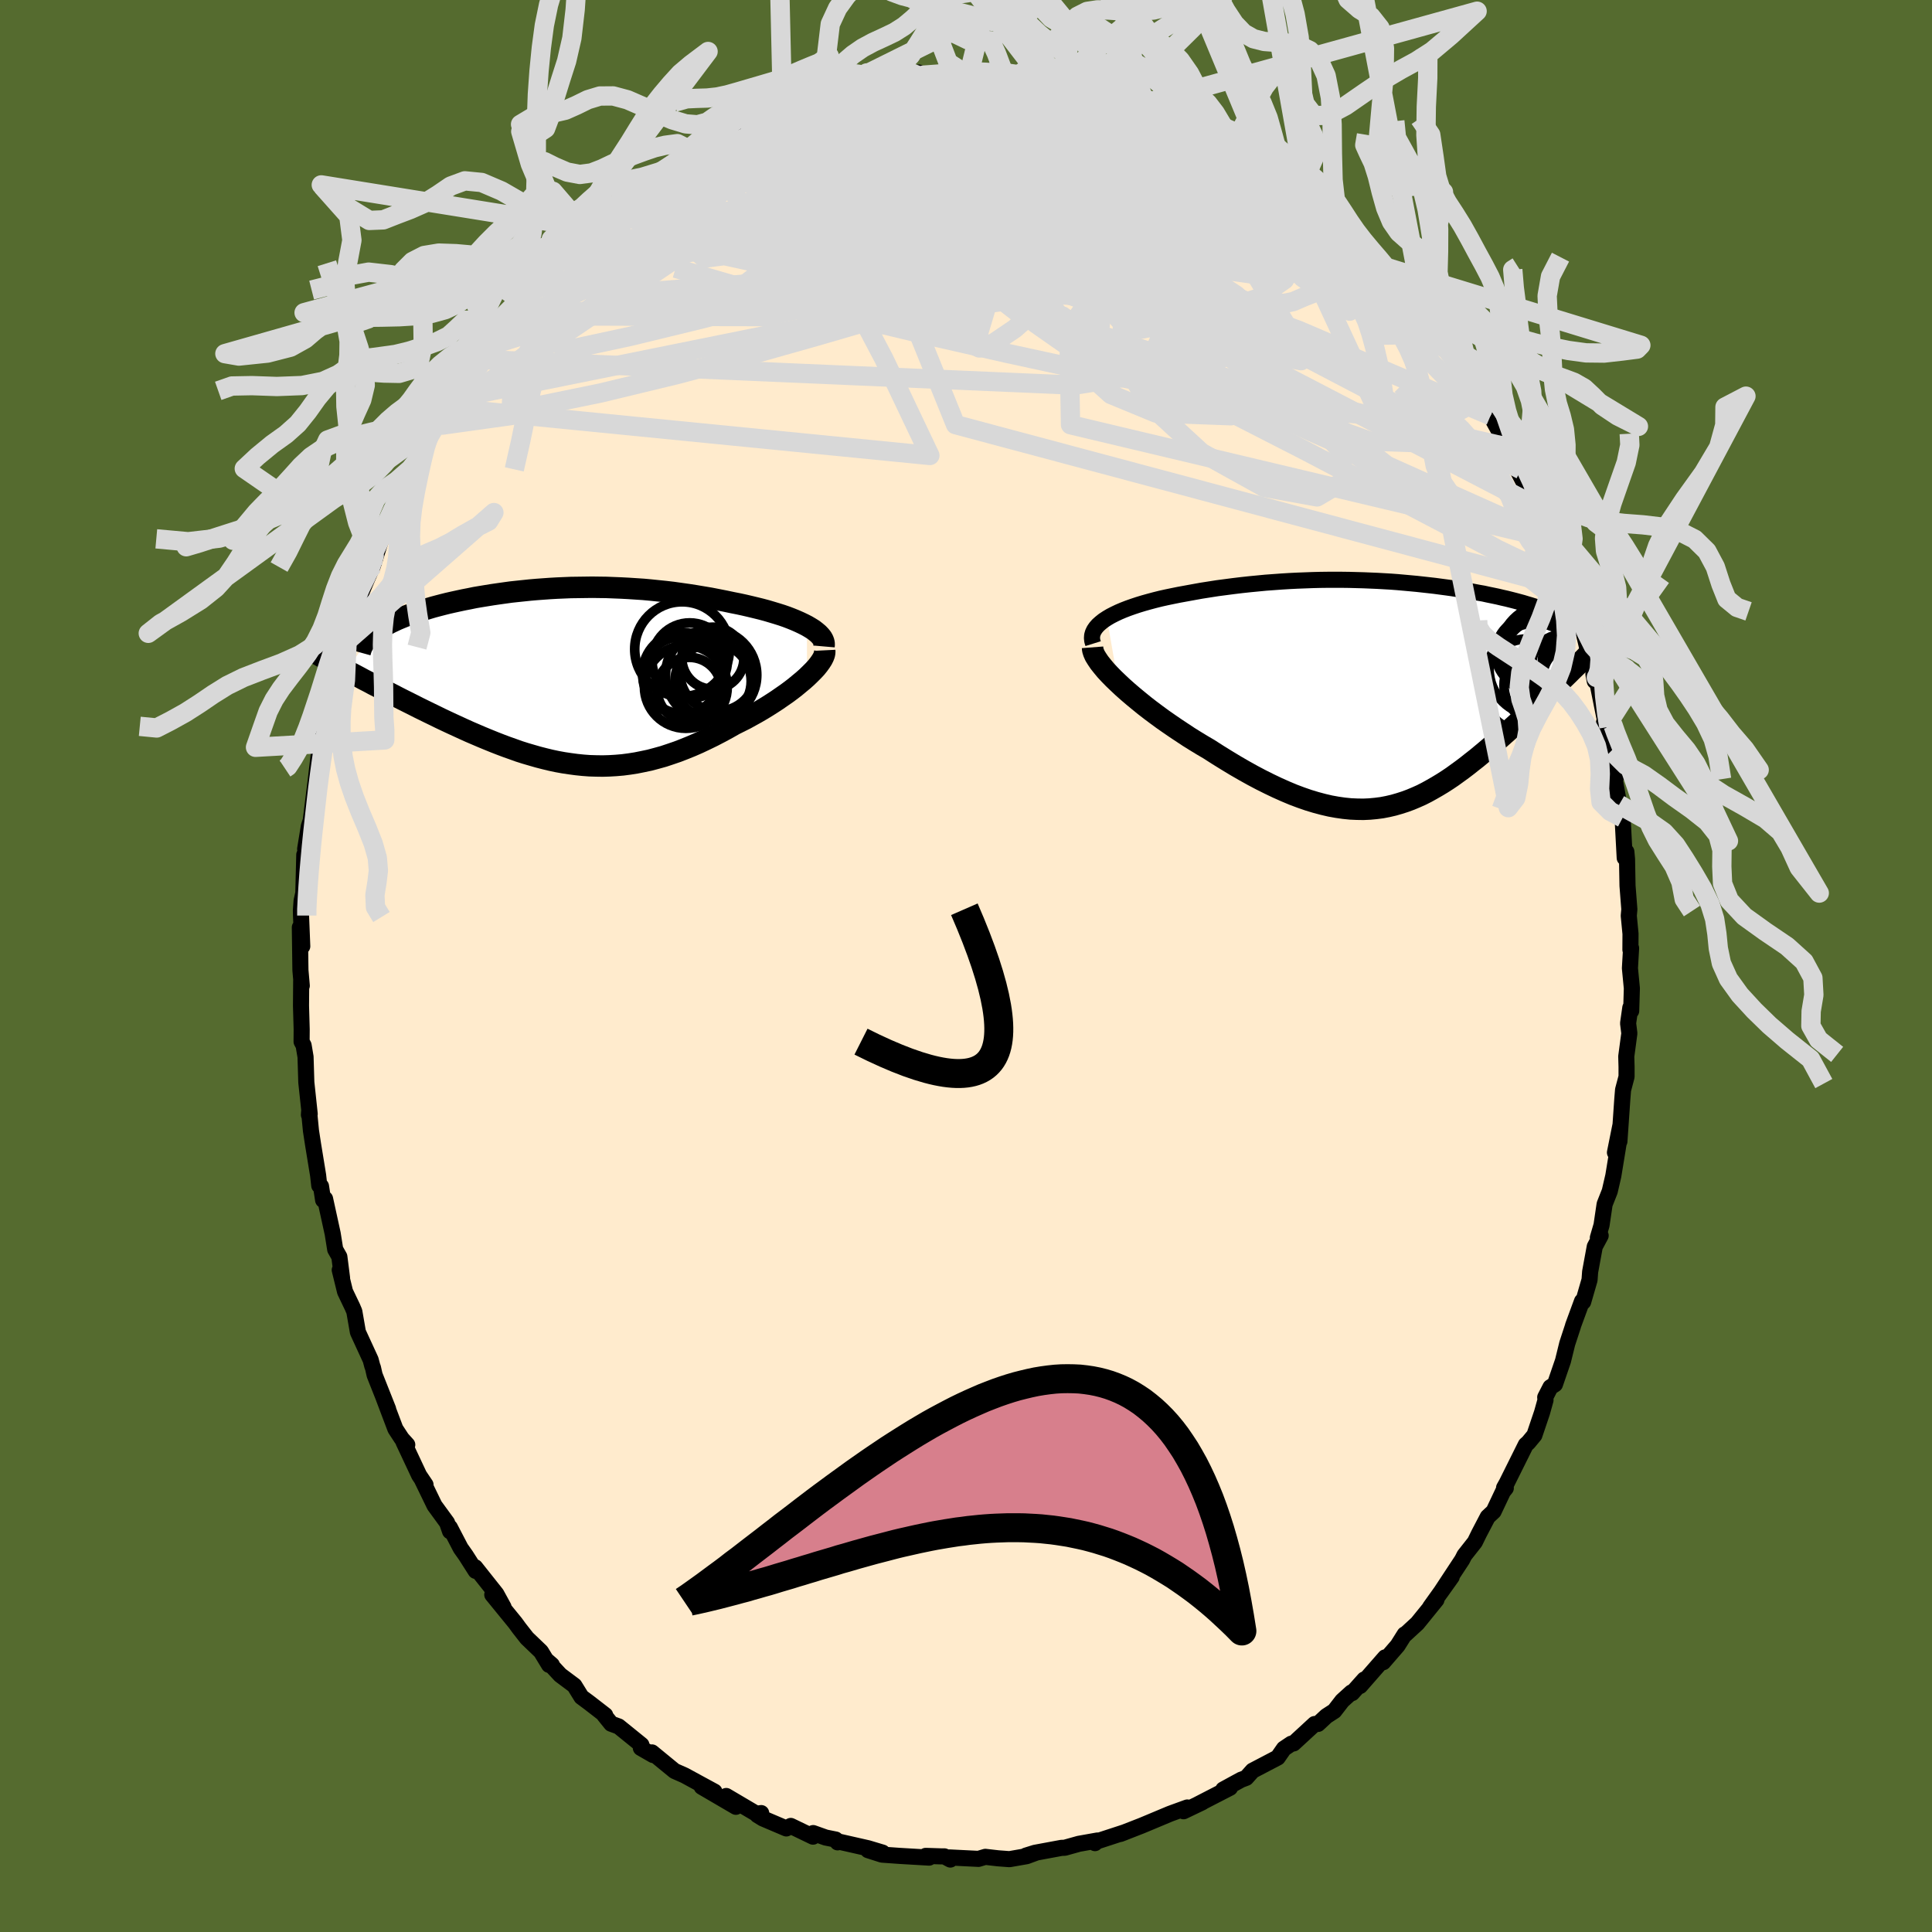 <svg xmlns="http://www.w3.org/2000/svg" width="500" height="500" viewBox="-100 -100 200 200"><defs><clipPath id="c"><path d="m25.89-5.15-.37-.19-.4-.19-.43-.19-.44-.18-.47-.18-.49-.17-.51-.16-.53-.16-.54-.16-.56-.15-.57-.14-.58-.14-.6-.14-.6-.13-.61-.12-.76-.16-.76-.15-.77-.15-.77-.13-.78-.13-.77-.12-.78-.11-.78-.11-.77-.09-.78-.08-.77-.08-.77-.07-.77-.05-.76-.05-.76-.04-.76-.03-.75-.03-.75-.01-.74-.01-.74.01-.73.01-.73.01-.72.03-.71.03-.7.04-.7.05-.69.05-.69.06-.67.07-.67.07-.65.07-.65.09-.64.09-.62.09-.62.1-.61.1-.59.1-.58.12-.57.11-.56.12-.55.12-.53.12-.52.13-.5.13-.49.13-.47.14-.46.14-.45.14-.42.14-.42.14-.39.14-.38.15-.37.15-.36.15-.34.16-.32.15-.31.16-.3.16-.28.16-.26.16-.25.17-.24.17-.21.16-.2.17-2.54 3.65.44.24.44.23.45.24.46.25.47.24.48.26.49.25.49.26.51.26.51.26.52.27.53.27.54.27.54.27.55.28.55.27.57.28.58.28.59.29.59.28.6.28.61.28.61.28.62.28.63.27.63.27.63.26.64.26.64.25.64.24.65.23.64.23.66.21.65.19.66.19.66.17.66.16.66.14.66.12.67.1.67.09.68.07.67.05.68.02.68.01.69-.02.68-.04.7-.06.69-.09.7-.11.7-.14.71-.15.71-.19.72-.2.72-.24.73-.25.72-.28.74-.3.73-.32.74-.35.74-.36.75-.39.74-.4.74-.42.58-.29.58-.29.56-.31.56-.31.55-.32.54-.33.52-.33.52-.34.49-.34.49-.34.46-.34.44-.34.42-.35.4-.33.38-.34"/></clipPath><clipPath id="b"><path d="m-28.84-7.74.37-.22.41-.21.44-.21.47-.2.49-.19.51-.18.54-.18.56-.17.57-.16.6-.16.6-.15.63-.14.63-.13.64-.13.66-.12.82-.15.83-.15.83-.13.83-.13.84-.11.84-.11.83-.1.83-.09.83-.08.83-.08.82-.06.82-.06.81-.05.8-.04.8-.03.79-.03.78-.02.78-.01h1.52l.75.01.74.02.73.02.72.03.71.03.7.04.69.04.68.05.67.06.66.06.65.06.64.07.63.07.62.07.6.08.6.08.58.08.57.09.56.09.55.09.54.1.52.1.52.09.5.11.49.1.48.1.46.11.45.1.44.11.43.11.41.11.41.11.39.12.38.11.38.12.36.12.35.12.34.12.33.12.31.12.31.13.29.13.29.12.27.13.74 5.89-.34.33-.35.34-.35.35-.37.35-.37.35-.37.37-.39.36-.38.37-.4.38-.4.38-.41.38-.41.39-.42.39-.42.39-.43.39-.44.4-.45.4-.45.4-.46.4-.47.41-.47.4-.48.4-.48.4-.5.39-.49.39-.5.38-.51.37-.51.37-.52.35-.53.34-.53.32-.54.31-.54.3-.55.28-.56.25-.57.24-.57.21-.59.19-.59.17-.6.14-.62.12-.62.08-.64.06-.65.03-.66-.01-.67-.03-.69-.07-.7-.1-.72-.13-.73-.17-.75-.2-.76-.23-.78-.27-.8-.3-.81-.34-.83-.37-.84-.4-.86-.43-.87-.46-.88-.49-.9-.52-.91-.55-.92-.57-.92-.59-.7-.41-.69-.42-.69-.43-.68-.45-.68-.45-.67-.46-.66-.46-.64-.47-.63-.47-.62-.48-.59-.48-.57-.47-.55-.47-.53-.47-.49-.46"/></clipPath><filter id="a"><feTurbulence baseFrequency=".05" numOctaves="3" result="noise" type="noise"/><feDisplacementMap in="SourceGraphic" in2="noise" scale="2"/></filter></defs><rect width="100%" height="100%" x="-100" y="-100" fill="#556B2F"/><path fill="#FFEBCD" stroke="#000" stroke-linejoin="round" stroke-width="1.667" d="m68.73.23.2 2.08-.07 2.34-.09-.33-.23 1.61.13 1.04-.32 2.39.03 1.08v1.02l-.36 1.36-.08.98-.3 4.36.1-1.64-.56 2.79.37-.89-.54 3.3-.37 1.6-.53 1.34-.32 2.17-.38 1.3.29-.22-.61 1.14-.48 2.61-.06.83-.66 2.28-.12-.07-.93 2.53v.03l-.6 1.83-.44 1.79-.83 2.42-.47.3-.54 1.05.03.29-.36 1.29-.79 2.34-.64.77-.25.22-1.97 3.96-.28.5.18.03-.29.36-.97 2.05-.61.57-.9 1.72-.43.88L51.6 61l-.24.47-2.22 3.37 1.14-1.6-2.23 3.12.65-.75-1.98 2.44-1.23 1.13-.08.01-.73 1.16-1.49 1.72.2-.5-2.59 2.96.43-.67-1.26 1.41-.07-.07-.95.86-.82 1.06-.82.53-.87.81-.35.01-2.18 2.01-.24.03-.76.51-.64.92-2.6 1.36-.66.74-.53.2-1.85 1.01.7-.18-3.34 1.72.47-.22-1.94.93.39-.39-1.46.53-.35.13-2.46 1.03-.48.2-2.18.85.47-.18-3.15 1.03.05.1.25-.27-1.91.34-1.47.41-.33.01-2.75.51-.93.29 1.1-.32-1.03.38-1.78.31-1.19-.09L2 92.22l-.71.21-3.03-.15.12.22-.62-.33h-.37l-1.56-.05.35.18-3.06-.18-1.82-.13-1.44-.46 1.5.25-1.5-.45-3.22-.73.07.12-.2-.29-1.04-.21-1.29-.46-.02.37-2.3-1.11-.46.26-2.42-1.03-.57-.35.39-.21-.5.07-3.12-1.84 1 1.12-3.54-2.07 1.32.5-1.53-.83-1.56-.85-1.04-.46-2.34-1.92.12.27-1.27-.73.06-.32-2.36-1.91-.77-.28-.71-.88.09-.01-1.64-1.27-.82-.61-.73-1.18L-42 73.4l-1.38-1.49.51.44h-.29l-.84-1.38-1.45-1.39-.8-1.02-.4-.55-2.39-2.93 1.17 1.29-.75-1.37-2.19-2.76.05.38-1.02-1.6-.53-.75-1.12-2.15.02.4-.31-.89-1.3-1.78-1.3-2.68.37.53-.66-.98-1.62-3.45.39.29-.57-.63-.66-1.01-1.21-3.2.46 1.15-1.4-3.53-.17-.75-.07-.18-.17-.64-1.32-2.87-.37-2.13-.19-.45-.77-1.61-.55-2.24.24.83-.28-2.2-.43-.76-.26-1.63-.79-3.61-.2.13-.22-1.43-.18-.07-.12-1.07-.52-3.18-.22-1.43-.19-1.96-.02.32.08-.09-.35-3.28-.08-2.63-.2-1.19-.21-.39.01-1.27-.07-2.44.02-2.61.06.53-.14-1.61-.06-4.43.25 1.96-.13-3.23-.01-.49.07-.98.18-.81.1-3.97.23.57-.14-1.17.38-2.33.2-.63.55-4.43-.1.84.41-3.5-.03 1.54.35-2.69.21-1.4.32-1 .32-1.05.19-.98.27-1.22.63-2.66.69-2.92.07.81.11-.55.73-2.36.45-1.84.64-1.53.62-1.41.64-2.06-.75 1.1.71-.98.92-2.69.55-.78.7-1.6-.5.98 2.18-4.67.48-.65.44-1.04.45-1.04.74-1.19.34-.55-.22.09.9-1.29.46-.88 2.33-3.14.57-.97-.68.84 1.56-2.18.39-.87 1.21-1.61.05.22 1.79-2.48 1.12-1.07.61-.85 2.02-2.37-1.75 1.84 2.89-2.55.84-1.19.24.07 1.22-1.13-.97.7.99-.96 2.47-2.02-.71.24 1.94-1.42.03-.03 1.52-1.3 2.24-1.38-.45.05.63-.16 2.35-1.33.4-.7 1.59-.82-.09.22 2.57-1.61-1.35.55 2.55-.84.34-.55 1.48-.32 1.01-.48 2.08-.95h.56l1.08-.62 1.25-.5.43.11 1.65-.57-.29-.05 1.86-.47.47-.2 1.15-.16 1 .11 2.5-.51.63-.27.96.13.18-.26.49.27 2.78-.24-1.3.17 2.62-.23 2.4-.07 1.38-.02-1.16-.08 1.6.24 1.68.13 1.82.42.29-.17 1.89.44.48.16 1.51.13-.93-.32 1.78.71 2.36.51.02.05 1.97.4-.1.38 2.14.4-.58.11 2.11.65 1.48.66 1.48.81.78.06 1.2.79-.4-.25 2.77 1.78.11-.41.57.45.88.76 1.74 1.25.39.2 1.13.9.94.84 1.91 1.13-.81-.74 2.9 2.57-.12-.21 1.03 1.09.42.42.45.47 1.01.76 1.55 1.24.49 1.17.92.93 1.07.53.09.67.94.64.71.69 1.61 2.34 1.1 1.38.32.62 1.18 1.29-1.36-1.52 2.6 3.81.13-.13.82 1.29.12.64 1.32 2.29.48.27 1.66 2.99.11.27.16-.14 1.23 2.48-.79-.76 1.59 3.07.93 1.56.12.2 1.22 3.08-1.05-2.2 1.82 4.54.34.25-.08.17.71 2.36.34-.01-.13.18 1.09 2.89.39 1.63.52 2.2.49 1.37-.02.63.14.72.16-.38 1.02 5.06.28.06-.5-.49.75 2.97.6 2.53-.3.15.52 2.87.16.33.19 1.06.22 4.14.17-.64.07.77.05 2.75.19 2.44-.06.67.18 1.87-.01 1.65.07-.17-.12 2.08.2 2.08" filter="url(#a)"/><path fill="#fff" d="m-28.84-7.74.37-.22.41-.21.44-.21.47-.2.49-.19.51-.18.54-.18.56-.17.57-.16.6-.16.6-.15.63-.14.63-.13.64-.13.66-.12.82-.15.83-.15.83-.13.83-.13.84-.11.84-.11.83-.1.83-.09.83-.08.83-.08.82-.06.82-.06.81-.05.8-.04.8-.03.79-.03.78-.02.78-.01h1.52l.75.01.74.02.73.02.72.03.71.03.7.04.69.04.68.05.67.06.66.06.65.06.64.07.63.07.62.07.6.08.6.08.58.08.57.09.56.09.55.09.54.1.52.1.52.09.5.11.49.1.48.1.46.11.45.1.44.11.43.11.41.11.41.11.39.12.38.11.38.12.36.12.35.12.34.12.33.12.31.12.31.13.29.13.29.12.27.13.74 5.89-.34.33-.35.34-.35.35-.37.35-.37.35-.37.37-.39.36-.38.37-.4.38-.4.38-.41.38-.41.39-.42.39-.42.39-.43.39-.44.4-.45.4-.45.4-.46.4-.47.41-.47.4-.48.4-.48.4-.5.39-.49.39-.5.38-.51.37-.51.37-.52.35-.53.34-.53.32-.54.31-.54.3-.55.28-.56.25-.57.24-.57.21-.59.19-.59.17-.6.14-.62.12-.62.08-.64.06-.65.03-.66-.01-.67-.03-.69-.07-.7-.1-.72-.13-.73-.17-.75-.2-.76-.23-.78-.27-.8-.3-.81-.34-.83-.37-.84-.4-.86-.43-.87-.46-.88-.49-.9-.52-.91-.55-.92-.57-.92-.59-.7-.41-.69-.42-.69-.43-.68-.45-.68-.45-.67-.46-.66-.46-.64-.47-.63-.47-.62-.48-.59-.48-.57-.47-.55-.47-.53-.47-.49-.46" filter="url(#a)" transform="translate(43.43 -28.26)"/><path fill="#fff" d="m25.89-5.15-.37-.19-.4-.19-.43-.19-.44-.18-.47-.18-.49-.17-.51-.16-.53-.16-.54-.16-.56-.15-.57-.14-.58-.14-.6-.14-.6-.13-.61-.12-.76-.16-.76-.15-.77-.15-.77-.13-.78-.13-.77-.12-.78-.11-.78-.11-.77-.09-.78-.08-.77-.08-.77-.07-.77-.05-.76-.05-.76-.04-.76-.03-.75-.03-.75-.01-.74-.01-.74.01-.73.01-.73.01-.72.03-.71.03-.7.04-.7.05-.69.05-.69.06-.67.07-.67.07-.65.07-.65.09-.64.09-.62.09-.62.1-.61.1-.59.1-.58.12-.57.11-.56.12-.55.12-.53.12-.52.13-.5.13-.49.13-.47.14-.46.14-.45.14-.42.14-.42.14-.39.14-.38.15-.37.15-.36.15-.34.16-.32.15-.31.16-.3.16-.28.16-.26.16-.25.17-.24.17-.21.16-.2.17-2.54 3.65.44.24.44.23.45.24.46.25.47.24.48.26.49.25.49.26.51.26.51.26.52.27.53.27.54.27.54.27.55.28.55.27.57.28.58.28.59.29.59.28.6.28.61.28.61.28.62.28.63.27.63.27.63.26.64.26.64.25.64.24.65.23.64.23.66.21.65.19.66.19.66.17.66.16.66.14.66.12.67.1.67.09.68.07.67.05.68.02.68.01.69-.02.68-.04.7-.06.69-.09.7-.11.7-.14.71-.15.71-.19.72-.2.72-.24.73-.25.72-.28.74-.3.73-.32.74-.35.74-.36.75-.39.74-.4.74-.42.58-.29.58-.29.56-.31.56-.31.55-.32.54-.33.52-.33.52-.34.49-.34.49-.34.46-.34.44-.34.42-.35.4-.33.38-.34" filter="url(#a)" transform="translate(-42.35 -30.06)"/><g fill="none" stroke="#000" transform="translate(43.43 -28.26)"><path stroke-linejoin="round" stroke-width="1.667" d="m-30.27-5.11-.09-.29-.03-.29.02-.28.08-.28.13-.27.18-.26.22-.25.27-.24.3-.24.35-.23.37-.22.41-.21.44-.21.47-.2.49-.19.51-.18.54-.18.56-.17.57-.16.6-.16.6-.15.63-.14.63-.13.64-.13.66-.12.82-.15.83-.15.83-.13.83-.13.84-.11.84-.11.83-.1.83-.09.83-.08.83-.08.82-.06.82-.06.81-.05.8-.04.8-.03.79-.03.78-.02.78-.01h1.52l.75.01.74.02.73.02.72.03.71.03.7.04.69.04.68.05.67.06.66.06.65.06.64.07.63.07.62.07.6.08.6.08.58.08.57.09.56.09.55.09.54.1.52.1.52.09.5.11.49.1.48.1.46.11.45.1.44.11.43.11.41.11.41.11.39.12.38.11.38.12.36.12.35.12.34.12.33.12.31.12.31.13.29.13.29.12.27.13.26.13.25.13.24.14.22.13.22.13.2.14.2.14.18.13.17.14.17.14" filter="url(#a)"/><path stroke-linejoin="round" stroke-width="2.222" d="m-30.33-4.73.02.26.09.29.14.32.21.34.25.37.31.39.34.41.39.42.43.44.47.45.49.46.53.47.55.47.57.47.59.48.62.48.63.47.64.47.66.46.67.46.68.45.68.45.69.43.69.42.7.41.92.59.92.57.91.55.9.52.88.49.87.46.86.43.84.4.83.37.81.34.8.3.78.27.76.23.75.2.73.17.72.13.7.1.69.07.67.03.66.01.65-.03.64-.06.62-.08.62-.12.6-.14.59-.17.59-.19.57-.21.57-.24.56-.25.55-.28.54-.3.54-.31.53-.32.53-.34.52-.35.51-.37.51-.37.5-.38.49-.39.5-.39.48-.4.48-.4.47-.4.47-.41.46-.4.45-.4.45-.4.44-.4.43-.39.42-.39.42-.39.41-.39.41-.38.4-.38.4-.38.38-.37.39-.36.37-.37.37-.35.37-.35.35-.35.35-.34.34-.33.33-.33.33-.32.32-.31.3-.31.31-.3.29-.3.28-.28.28-.28.27-.28.26-.26" filter="url(#a)"/><circle cx="16.249" cy="-.805" r="3.986" clip-path="url(#b)" filter="url(#a)"/><circle cx="18.304" cy="-2.865" r="3.188" clip-path="url(#b)" filter="url(#a)"/><circle cx="15.079" cy="-4.16" r="3.686" clip-path="url(#b)" filter="url(#a)"/><circle cx="14.734" cy="-.755" r="4.844" clip-path="url(#b)" filter="url(#a)"/><circle cx="15.474" cy="-2.48" r="4.752" clip-path="url(#b)" filter="url(#a)"/><circle cx="19.319" cy="-1.77" r="3.02" clip-path="url(#b)" filter="url(#a)"/><circle cx="15.829" cy="-4.08" r="3.46" clip-path="url(#b)" filter="url(#a)"/><circle cx="16.594" cy="-4.815" r="4.334" clip-path="url(#b)" filter="url(#a)"/><circle cx="19.274" cy="-3.24" r="3.042" clip-path="url(#b)" filter="url(#a)"/><circle cx="16.699" cy="-4.21" r="4.888" clip-path="url(#b)" filter="url(#a)"/></g><g fill="none" stroke="#000" transform="translate(-42.35 -30.06)"><path stroke-linejoin="round" stroke-width="2.222" d="m27.65-3.02.02-.23-.03-.22-.08-.22-.12-.22-.17-.21-.2-.21-.25-.21-.27-.21-.32-.2-.34-.2-.37-.19-.4-.19-.43-.19-.44-.18-.47-.18-.49-.17-.51-.16-.53-.16-.54-.16-.56-.15-.57-.14-.58-.14-.6-.14-.6-.13-.61-.12-.76-.16-.76-.15-.77-.15-.77-.13-.78-.13-.77-.12-.78-.11-.78-.11-.77-.09-.78-.08-.77-.08-.77-.07-.77-.05-.76-.05-.76-.04-.76-.03-.75-.03-.75-.01-.74-.01-.74.01-.73.01-.73.01-.72.03-.71.03-.7.04-.7.05-.69.05-.69.06-.67.07-.67.07-.65.07-.65.09-.64.09-.62.09-.62.1-.61.1-.59.1-.58.12-.57.11-.56.12-.55.12-.53.12-.52.13-.5.13-.49.13-.47.14-.46.14-.45.14-.42.14-.42.14-.39.14-.38.15-.37.15-.36.15-.34.16-.32.15-.31.16-.3.16-.28.16-.26.16-.25.17-.24.17-.21.16-.2.17-.19.18-.17.17-.15.18-.14.17-.12.18-.11.18-.09.18-.07.18-.06.19-.05.18" filter="url(#a)"/><path stroke-linejoin="round" stroke-width="2.222" d="m27.72-2.62.01.2-.04.23-.09.24-.13.26-.18.28-.21.29-.25.31-.29.31-.32.32-.34.33-.38.34-.4.33-.42.35-.44.34-.46.34-.49.34-.49.34-.52.34-.52.33-.54.33-.55.32-.56.31-.56.31-.58.29-.58.29-.74.42-.74.4-.75.39-.74.36-.74.35-.73.32-.74.3-.72.28-.73.25-.72.24-.72.2-.71.19-.71.15-.7.14-.7.11-.69.09-.7.06-.68.04-.69.02-.68-.01-.68-.02-.67-.05-.68-.07-.67-.09-.67-.1-.66-.12-.66-.14-.66-.16-.66-.17-.66-.19-.65-.19-.66-.21-.64-.23-.65-.23-.64-.24-.64-.25-.64-.26-.63-.26-.63-.27-.63-.27-.62-.28-.61-.28-.61-.28-.6-.28-.59-.28-.59-.29-.58-.28-.57-.28-.55-.27-.55-.28-.54-.27-.54-.27-.53-.27-.52-.27-.51-.26-.51-.26-.49-.26-.49-.25-.48-.26-.47-.24-.46-.25-.45-.24-.44-.23-.44-.24-.42-.22-.41-.23-.4-.21-.39-.22-.38-.21-.37-.2-.36-.2-.34-.2-.34-.19-.33-.18" filter="url(#a)"/><circle cx="16.149" cy="-1.804" r="3.212" clip-path="url(#c)" filter="url(#a)"/><circle cx="15.969" cy="-.064" r="4.722" clip-path="url(#c)" filter="url(#a)"/><circle cx="13.084" cy="-.239" r="4.206" clip-path="url(#c)" filter="url(#a)"/><circle cx="13.349" cy="1.166" r="4.288" clip-path="url(#c)" filter="url(#a)"/><circle cx="16.664" cy="-.244" r="3.916" clip-path="url(#c)" filter="url(#a)"/><circle cx="13.749" cy="-1.554" r="3.904" clip-path="url(#c)" filter="url(#a)"/><circle cx="13.704" cy="1.431" r="3.324" clip-path="url(#c)" filter="url(#a)"/><circle cx="16.169" cy=".576" r="3.944" clip-path="url(#c)" filter="url(#a)"/><circle cx="12.959" cy="-2.739" r="4.904" clip-path="url(#c)" filter="url(#a)"/><circle cx="12.919" cy="-.009" r="4.022" clip-path="url(#c)" filter="url(#a)"/></g><g fill="none" stroke="#D8D8D8" stroke-linejoin="round" stroke-width="2"><path d="m-10.17-91.69 1.45.03 1.81.09 1.85.3 1.93.52 2.11.71 2.35.86 2.64.96 2.88 1.06 3.09 1.14 3.21 1.22 3.27 1.31 3.28 1.39 3.3 1.45 3.3 1.49 3.26 1.44 3.13 1.34 2.96 1.24 2.81 1.21 2.8 1.3M28.34-84.56l1.08.88 1.23.98 1.25 1.03 1.3 1.09 1.33 1.14 1.35 1.17 1.32 1.17 1.27 1.15 1.19 1.1 1.1 1.04 1.01.97.93.9.85.8.72.68.55.48.3.22.04-.06-.2-.29-.37-.45-.53-.54" filter="url(#a)"/><path d="m-2.93-92.29 2.42-.08 2.03.14 1.7.33 1.66.51 1.83.66 2.03.78 2.19.88 2.25.95 2.28 1 2.26 1.04 2.24 1.06 2.23 1.06 2.21 1.05 2.18 1.03 2.14 1.03 2.05 1.01 1.94.98 1.78.91 1.6.77 1.35.59 1.06.4m13.06 14.73.47 1.06.13 1-.17.93-.53.78-1 .54-1.52.29-2.04.07-2.56-.08-3.05-.2-3.56-.33-4.09-.49-4.66-.68-5.25-.89-5.87-1.1-6.49-1.32-7.11-1.54-7.74-1.76-8.35-2-8.9-2.33-9.34-2.72M18.24-89.1l1.87.68 1.68.77 1.54.79 1.45.8 1.39.82 1.37.85 1.34.85 1.29.83 1.2.79 1.1.74.99.68.86.59.68.46.43.26.12.01-.25-.24-.58-.42" filter="url(#a)"/><path d="m-21.42-87.8 1.41-.47 1.87-.32 2.14-.13 2.4.04 2.66.18 2.9.29 3.13.39 3.34.46 3.56.54 3.75.62 3.93.68 4.03.7 4.04.7 3.96.7 3.79.72 3.59.7M-.31-92.52l1.86-.02 1.25.05 1.15.14 1.32.21 1.46.25 1.49.25 1.39.23 1.2.2.97.15.69.11.4.05h.09l-.22-.07-.51-.15-.76-.16" filter="url(#a)"/><path d="m-28.91-83.73.94-.61 1.66-.46 2.18-.37 2.62-.31 3.03-.25 3.43-.23 3.78-.21 4.1-.2 4.33-.19 4.48-.15 4.55-.1 4.53-.05 4.48-.02 4.48.01" filter="url(#a)"/><path d="m21.83-87.79 1.07.59.58.48.21.53-.09.59-.38.67-.72.72-1.07.79-1.43.88-1.82.97-2.23 1.06-2.67 1.13-3.15 1.22-3.65 1.31-4.2 1.41-4.76 1.52-5.35 1.61-5.92 1.7-6.5 1.78-7.02 1.83-7.49 1.82-7.86 1.69m21.2-24.31 1.16-.52 1.11-.47.87-.32.61-.19.35-.04.08.1-.22.27-.52.44-.86.65-1.19.86-1.56 1.1-1.96 1.34-2.41 1.58-2.87 1.78-3.35 1.93-3.87 2.08" filter="url(#a)"/><path d="m33.42-80.61 1.08.68.53.57.27.63-.08.58-.44.49-.8.44-1.11.41-1.45.4-1.8.38-2.21.35-2.66.29-3.14.23-3.63.15-4.12.12-4.62.1-5.16.08-5.71.02-6.32-.09-6.93-.2-7.59-.25-8.36-.13m43.26-15.59 1.47.36.65.28.19.3-.24.32-.68.36-1.14.41-1.65.46-2.23.5-2.9.5-3.64.5-4.43.47-5.23.48-6.04.5-6.94.51" filter="url(#a)"/><path d="m7.7-92.07 1.52.44 1.32.54 1.4.71 1.64.93 1.93 1.16 2.16 1.33 2.31 1.48 2.39 1.58 2.45 1.69 2.5 1.78 2.54 1.84 2.57 1.85 2.54 1.83 2.48 1.78 2.36 1.69 2.23 1.61 2.06 1.51 1.89 1.35 1.77 1.25" filter="url(#a)"/><path d="m2.31-92.69 1.64.27 1.74.37 1.74.47 1.72.54 1.71.61 1.71.66 1.74.71 1.79.76 1.86.82 1.9.85 1.91.88 1.86.87 1.77.83 1.67.79 1.56.74 1.47.7 1.37.65 1.21.56.97.43.63.21.31.03m-69.79.33 1.67-1.1 1.7-.68 1.81-.38 2.11-.26 2.45-.19 2.73-.12 2.97-.02 3.17.09 3.36.2 3.57.28 3.74.35 3.92.37 4.06.39 4.16.41 4.24.46 4.28.53 4.29.6 4.27.64 4.19.63 4.07.54 3.89.47m16.11 14.94.59 1.06.5.98.45.89.31.67.06.34-.23-.06-.57-.45-.9-.83-1.23-1.2-1.58-1.6-1.98-2.07-2.44-2.64-2.95-3.29-3.48-3.96-4.02-4.62" filter="url(#a)"/><path d="m61.64-41.63-.07.48-.35.33-.8-.09-1.28-.4-1.79-.71-2.38-1.14-3.04-1.72-3.76-2.42-4.49-3.16-5.19-3.87-5.87-4.51-6.56-5.15-7.27-5.85-8.1-6.61-9.15-7.28m44.44 14.48 1.26 1.81.77 1.14.4.68.13.42-.05.28-.22.16-.41.04-.67-.14-.94-.36-1.25-.61-1.58-.89-1.94-1.23-2.34-1.6-2.79-1.99-3.27-2.38-3.75-2.75-4.22-3.12-4.6-3.5-4.9-3.89" filter="url(#a)"/><path d="m27.66-84.6.17-.06.24.43.17.68-.03.79-.34.86-.67.89-1.03.94-1.44.98-1.86 1.05-2.33 1.11-2.8 1.18-3.3 1.25-3.77 1.31-4.24 1.4-4.7 1.48-5.18 1.59-5.72 1.7-6.29 1.83-6.91 1.95-7.49 2-7.95 1.92-8.3 1.7" filter="url(#a)"/><path d="m35.33-79.48-.08.16.02.74-.63.73-1.39.66-2.1.62-2.79.64-3.46.67-4.19.7-4.99.7-5.89.69-6.84.65-7.8.62-8.75.63-9.73.71-10.81.85m37.57-22.9-.17.03.92.14 1.27.18 1.26.18 1.12.17.9.14.65.11.39.08.12.05-.12.03-.38.01-.69-.02-1.13-.06-1.7-.11-2.41-.15-2.89-.23m27.05 7.46.29-.08.61.36.77.56.79.6.72.56.59.47.41.38.2.26-.05.14-.32-.01-.62-.16-.94-.34-1.29-.52-1.66-.71-2.03-.9-2.41-1.1-2.76-1.28-3.07-1.5-3.44-1.73" filter="url(#a)"/><path d="m3.47-92.61-.06.12 1.23.41 1.79.61 2 .75 2.09.86 2.14.97 2.17 1.05 2.23 1.13 2.31 1.21 2.41 1.29 2.47 1.34 2.48 1.35 2.41 1.31 2.28 1.23 2.15 1.15 2.03 1.11 1.96 1.1 1.85 1.11 1.63 1.03" filter="url(#a)"/><path d="M30.96-82.55-.83-72.44l6.58 5.1 5.77 1.96 2.23-1.37 1.92-2.52 2.11-1.94.76-1.12-2.24-.96-5.47-1.47-6.77-1.9-4.76-1.39-.87.4.49 2.87-4.85 4.38-14.98 3.18-18.6-.07-10.07 3.16" filter="url(#a)"/><path d="m60.53-44.22-35.8-16.02-5.4.14-2.06-.63-2.24-2.26-2.71-2.6-2.34-1.7-.91-.01.84 1.55 1.93 1.8 1.81.01.34-3.35-2.33-6.47L6.24-81l-7.37-5.04-6.7-1.64-4.98.44-16.1 3.51" filter="url(#a)"/><path d="m-27.01-85.03 10.72 17.97 17.6 1.52 1.9-6.35-5.04-6.19-3.3-3.27 1.35-.16 5.12 2.29 6.63 3.62 5.81 3.63 3.5 2.56 1.01.95-.48-.54-.59-1.4.23-1.13 1.44.63 2.83 3.53 1.98 5.27-12.47 1.97-61.69-2.66" filter="url(#a)"/><path d="m14.81-90.39 11.17 6.46 8.92 7.11 3.24 4.01-2.94.45-7.46-2.08-9.16-3.28-8.4-3.32-6.24-2.63-3.69-1.46L-1-85l.77 1.99 2.19 3.85 2.91 5.12 3 5.31 2.61 4.38 2.12 3.02 2.39 2.16 4.65 1.92 7.79.29 1.68-7.2-35.15-28.2" filter="url(#a)"/><path d="m-21.42-87.8 23.8-.19 3.8 2.05-.25 4.77.77 4.62 1.97 2.66 2.52.67 2.97-.68 3.03-1.44 2.02-1.54-.12-.69-2.75 1.03-5.45 2.61-8.32 2.69-10.7.63-9.6-2.39-4.97-3.28-22.32 6.34" filter="url(#a)"/><path d="m56.23-53.85-14.47-.49-10.11-3.61.7-.24 3.63 1.77 2.8 3.04.37 3.16-2.81 1.66-5.47-.99-6.47-3.59-5.41-4.97-2.85-4.7.04-3.18 1.98-1.43 2.2-.44 1.08-.46-.04-.95-.04-.95.12-.25-2.6.29-10.54-.44-20.39-1.96-21.61-1.8-8.73 1.22" filter="url(#a)"/><path d="M18.24-89.1 5.23-86.61l-11.01 1.3.45.57 6.47 1.79 6.41 2.5 3.2 1.79-.13.41-1.9-.67-1.81-.94-.46-.53 1.12.16 1.98.69 1.66.84.46.79-.55.83-.2 1.12 1.72 1.38 3.75.92 3.66-.71.13-3.01-5.89-4.28-12.86-2.48-21.01 3.55L-49.19-65" filter="url(#a)"/><path d="M2.31-92.69 25.98-80.6l2.61 4.59-5.74 3.93-9.65 1.8-9.45-1.7-5.89-4.24-1.96-4.75-.23-3.52-1.11-1.4-3.15.58-3.73 1.4-.21.39 7.76-1.74 15.72-1.62 21.53 5.43" filter="url(#a)"/><path d="M-11.32-91.53-31.1-78.15l-.67.7 3.06-.61 4.25.41 5.55.74 4.93.38 2.09-.07-.77-.21-1.42.17.46.98 3.32 1.62 5.13 1.2 4.53-.74 1.47-3.2-2.8-3.8-5.91-.88-1.94 2.14 31.65-8.47" filter="url(#a)"/><path d="m-27.01-85.03-7.3 6.14 2.86 1.36 11.63-1.03 13.52-.02 10.15 1.83 5.45 2.64 2.49 2.3 2.2 1.62 3.39 1.18 3.98.76 2.94-.18 1.37-1.51 1.28-2.18 3.44-.95 6.07 1.92 4.34 1.92-13.03-15.78" filter="url(#a)"/><path d="m-26.92-85.25 48.4 18.52 8.7 4.2-.87-.66-2.6-2.56-5.77-4.66-8.85-6.03-9.32-5.52-7.45-3.5-4.95-1.1-2.65.65-.2 1.49 2.13 1.57.89 1.39-10.2 2.79-28.27 12.28" filter="url(#a)"/><path d="M16.68-89.61 3.95-80.99l1 4.58-7.65 1.52-8.49.23-2.57-.4 3.03-.63 4.84-.65 3.47-.59.75-.34-2.43.29-5.78.99-8.23 1.18-7.61.51-2.59-.54 6.78-2.17 33.11-14.33m51.99 55.3L26.04-65.63l-8.11-5.6-11.28 1.01-11.71 1.75-5.18.79 2.1-.48 5.48-1.51 4.84-1.92 2.63-1.6 1.04-.66.42.33-.3.69-1.86.08-3.33-1-2.65-1.05 1.72 1.63 10.58 7.2 24.62 12.59L62.27-39.1" filter="url(#a)"/><path d="m-28.91-83.73.7 9.49 15.72 3.45 7.74 1.13 1.01-1.65-.19-3.1.44-2.93.37-1.83-.3-.62-.91.22-1.43.62-2.47.76-4.21.87-5.81 1.08-5.89 1.25-3.59 1.16.65.56 5.16-.67 7.98-2.27 8.52-3.52 9.01-2.91 14.2 2.25 32.4 16.77" filter="url(#a)"/><path d="m-21.42-87.8 5.52 14.2 20.77 1.64 5.89-2.46-6.48-3.03-10.21-2.43-8.63-1.55-5.21-.74-1.07-.18 3.65.28 8.25.96 11.02 1.82 9.71 2.08 3.79 1.41 1.79 3.14L54.3-56.97" filter="url(#a)"/><path d="M62.27-39.1-1.08-56.04-5.24-66.3l8.99-3.53 8.05.46 6.27 1.76 4.47.83 1.28-1.35-2.83-3.41-6.28-4.39L6.75-80-1-82.9l-6.3-1.57-4.27-.53-2.15.08-.15.46 1.49.92 2.68 1.64 3.49 2.48 3.95 2.91 3.28 2.26-.38.1-7.09-3.43-8.55-6.89 9.92-7.76" filter="url(#a)"/><path d="m-4.9-92.49 25.66 24.6 3.36 5.05 2.15.06.52-1.25-1.79-.92-4.35-.9-5.93-1.83-4.7-2.79-.35-2.71 4.99-1.41 8.15.29 7.28 1.44 2.88 1.82-2.75 1.92-6.55 2.08-5.47 1.11.79-4.24-13.4-22.15" filter="url(#a)"/><path d="m3.91-92.45-24.48 10.82-2.78 4.54 4.28 1.43 5.52 1.25 5.26 2.26 4.22 3.01 2.74 2.8 1.55 1.8 1.16.56 1.52-.54 2.13-1.44 2.5-2.18 2.23-2.75 1.07-2.97-1.16-2.79-4.17-2.28-6.98-1.67-8-1.17-6.17-.83-2.01-.58 1.64-.12.34 1.42-10.62 6.1-28.42 19.27" filter="url(#a)"/><path d="M34.52-80.22-.36-83.17l-4.56 3.79 13 6.27 15.89 5.57 11.04 3.3 4.44.98-.9-.78-4.13-1.77-5.64-2.06-6.33-1.93-6.53-1.83-5.64-2-2.78-2.38 1.55-2.63 5.16-2.39 5.71-1.67 3.14-.93-1.26-1.31-14.1-7.13" filter="url(#a)"/><path d="m2.09-92.59 3.24 7.13-6.2 2.86-1.88.77 2.66 1.01 6.58 2.44 9.07 3.69 9 3.85 5.99 2.74.85.71-4.84-1.52-9.21-3.3L6.48-76.3-2.95-80l-5.74-2.32-1.29-.41 2.39 1.45 4.08 2.87 2.85 3.52-1.16 2.99-7.58 1.4-38.58 3.89" filter="url(#a)"/><path d="m11.58-91.34-3.84 8.73-8.52 3.48 3.21 1.06 5.56.21.75.07-3.33.76-2.82 1.73.54 1.94 2.5.81.37-1.16-4.79-2.54-9.03-2.12-8.39.2-1.51 3.17 8.52 4.97 9.32 3.31-37.29-11.44" filter="url(#a)"/><path d="m-11.32-91.53 23.28 3.98 4.77 2.62-5.81 1.61-8.85.69-6.03.49-1.83.84.62 1.2 1.02.97.67-.03.65-1.46 1-2.62 1.13-2.81.75-1.87.33-.42.03.52.08-.1 14.3-2.52" filter="url(#a)"/><path d="m56.07-53.71-24.91-5.72-28.45-9.74L-9-76.27l2.2-2.66 8.49.49 7.81 1.29 3.61.59-.25-.23-1.79-.39-1.35-.18-.22-.19.95-.55 2.42-.7 4.24-.11 5.2.7 3.05-.05-3.14-3.45-10.24-6.58-14.91-4" filter="url(#a)"/><path d="m7.7-92.07-14.84 9.65 8.46 1.37 9.61.88 5.27 1.64-.87 1.66-5.36 1-6.43.07-4.62-.77-1.45-1.19 1.97-.85 5.16.41 7.73 2.26 9.06 3.96 8.48 4.63 5.74 3.73 1.62 1.46-2.18-1.22-3.9-3.01-3.18-3.06-2.63-1.72-7.54-.79-22.76-1.52-42.97 7.09" filter="url(#a)"/><path d="m-26.92-85.25 16.37 3.52L2.6-74.94l6.05 6.27 3.27 4.35 2.75 2.1 2.62.26 1.93-1.03.81-1.83.02-2.15.05-2.06.72-1.77 1.51-1.4 2.29-.78 2.89.16 2.3.59-1.09-1.02-5.79-4.48-2.51-3.97 22.75 9.92" filter="url(#a)"/><path d="M59.19-47.5 25.01-65.26l-3.42-5.51-5.35-4.53-7.57-2.79-5.3-.65-1.05.82 2.3 1.28 3.63 1.01 3.46.6 2.89.6 2.35.97 1.45 1.24-.25.83-2.33-.28-3.42-1.35-2.07-1.43 1.84-.05 6.5 2.13 8.63 3.63 5.32 2.91-4.11-.54-16.58-5.36-22.87-8.44-.38-11.36" filter="url(#a)"/><path d="m14.81-90.39-21.64 4.87-8.03 10.46 5.75 6.86 8.47.62 4.71-3.07.39-3.27-1.89-1.49-1.75.62.16 2.2 2.52 3.05 3.72 3.04 2.95 2.06.73.29-1.27-1.67-1.36-2.99.98-3.07 4.67-2.05 7.57-.66 7.86.24 5.52.48 2.7.91L39-70.7l-1.68.75-22.51-20.44" filter="url(#a)"/><path d="m-18.33-89.23 41.62 19.4 5.79 3.72-1.12-1.58.59-.89-.46-.15-4.48-1.07-7.98-2.65-8.91-3.56L-1-79.15l-5.95-1.56-4.56.43-3.41 2.03-1.63 2.63 1.35 1.95 4.89.12 6.37-2.08 2.04-3.04-9.37-.54-21.52 6.62-21.93 16.08" filter="url(#a)"/><path d="m-17.77-89.23-.09.93 4.24.22 3.95.37 2.96.76L-3.17-85 3-81.36l9.05 4.91 9.82 5.06 7.52 3.98 2.84 2.18-2.62.27-7.08-1.28-9.07-2.27-7.34-2.51-1.61-1.77 6.01-.17 10.11 1.12 3.63-.62L8.64-79.2l-35.65-5.83" filter="url(#a)"/><path d="m-28.91-83.73.72 8.19 15.44-4.01L.32-82.56l9.21-.37 5.88 1.53 2.67 2.4v2.43l-1.01 2 .04 1.49 1.92 1 2.39.35-.13-.57-5.31-1.44-10.57-1.43-11.93.29-6.27 3.87 4.31 8.19 4.74 9.97-50.08-4.95" filter="url(#a)"/><path d="M-53.36-58.68 3.27-70.13l15.78-5.8.78-1.05-3.21.87-.38 1.21 4.02 1 5.8.53 3.96-.2.18-1.1-3.06-1.72-4.15-1.7-2.83-.92.33.6 4.36 2.78 6.27 4.04-2.8-1.12-34.99-19.38" filter="url(#a)"/><path d="M57.46-51.37 13.77-74.23l-5.83-7.89.33-.28.12 2.43.53 2.44.88 1.56.43.76-.02.2.27-.24.89-.68.87-1.05-.25-1.2-1.74-.93-2.21-.17-.69.89 2.51 1.81 5.94 2.2 7.72 1.89 6.82.96L34-71.7l.4-.61.44 1.04 4.88 3.48-2.3-9.86" filter="url(#a)"/><path d="m-40.17-74.99 44.02-2.52 13.09-2.13 4.6 1.32-1.33 2.67-5.48 1.83-6.23.42-4.01-.13-.66.39 2.12 1.26 3.41 1.61 3.08.99 1.77-.36.67-1.68.52-2 .58-.69-1.08 2.12-4.25 5.96.17 9.9 49.71 11.81" filter="url(#a)"/><path d="m-31.44-82.29 16.72-6.22 9.97-2.11 7.63.4 6.35 1.87 3.68 2.19.16 1.61-2.42.71-2.98.1-1.85.01-.15.37 1.08.91 1.38 1.44.86 1.88-.1 2.24-1.17 2.3-2.21 1.82-3.04.77-3.08-.46-1.55-1.12 1.9-.74 6.6.47 11.63 2.42 18.46 7.31 23.05 17.7" filter="url(#a)"/><path d="m-38.93-76.38 19.78-5.78 16.22-3.64 7.15-1.93 2.34-.24.66.75.25 1.01.19 1.01-.03 1.14-.58 1.39-1.16 1.64-1.29 1.85-.83 2.13-.34 2.43-.28 2.57-.38 2.2.26 1.09 1.42-.85.92-3.25-3.78-5.08-11.82-5.45-10.18-4.89" filter="url(#a)"/><path d="M-26.92-85.25 22.2-65.07l12.49 2.41-2.73-2.36-11.08-4.89-13.27-5.34-11.12-4.27-7.37-2.6-3.69-.98-.58.26 1.92 1.07 3.8 1.58 5.09 1.97 5.84 2.34 5.95 2.67 5.08 2.73 3.03 2.16.16.79-2.52-1.26L9.22-72l-3.7-3.86-1.76-2.68-1.41-1.69-25.59-6.7" filter="url(#a)"/><path d="m-15.01-90.24-2.9 4.54 11.32.2 8.97 1.97 4.26 4.16 1 4.6-.46 3.14-.34 1 .99-.26 2.61.06 3.3 1.48 2.48 2.85 1.12 3.45 1.18 3.2 3.75 2.08 6.96-.67 5.11-5.95-7.61-12.54-28.36-15.53" filter="url(#a)"/><path d="m24.09-86.92-44.27 14.25-3.79 2.95 11.83 1.35 14.01-.17 10.75-1.43 6.8-1.46 3.96-.3 2.22 1.3.92 2.46-.41 2.65-1.61 1.79-2.17.2-1.81-1.51-.78-2.72.32-3.01.9-2.44.49-1.6-1.41-1.37-5.38-2.12L4-81.31l-13.55-3.43-8.97-2.63-1.89-.91m73.38 52.51.03.66.45.73.69.65.96.68 1.18.77 1.27.83 1.25.85 1.15.81 1.01.8.89.82.8.89.74.99.7 1.09.65 1.16.53 1.26.32 1.39.07 1.51-.07 1.54.15 1.38.95.95 1.28.68" filter="url(#a)"/><path d="m-.31-92.52-1.54-1.01-1.02-2.66-.97-2.27-.92-1.24-.89-.5-.96-.25-1.12-.41-1.3-.82-1.39-1.19-1.4-1.29-1.33-1.22-1.3-1.35-1.34-1.97-1.43-2.74-1.41-2.5-.96-.7.87 37.89.87-1.23 1.03-.72.91-.78.77-1.03.7-1.16.67-1.14.68-.98.72-.8.78-.66.85-.65.91-.74.96-.89.99-1.02.96-1.03.9-.88.84-.6.8-.28.83-.01.86.03.89-.34 1.49-.86-4.1.3-.4.24-.52.41-.71.94-.9 1.21-1.03 1.04-1.07.66-1.02.45-.92.52-.81.72-.73.91-.7 1-.67 1.04-.68 1.14-.67 1.31-.69 1.44-.8 1.34-.95.93-1.06.61-.89 1.31" filter="url(#a)"/><path d="m12.53-76.48-.51-.79-.87-1.13-.78-1.09-.64-1.18-.63-1.23-.7-1.18-.81-1.12-.91-1.07-.97-1-.99-.92-.97-.76-.97-.55-1.02-.3-1.09-.13-1.17-.1-1.19-.24-1.12-.53-1.01-.88-.84-1.08-.42-.47m0 0-.97-.36-1.17.16-1.28.16-1.23.05-1.14-.05-1.06-.15-1-.2-.97-.18-.95-.08-.96.09-.99.22-1.03.33-1.09.36-1.16.35-1.19.35-1.2.35-1.16.34-1.1.31-1.05.22-1.02.11-1.04.03-1.08.05-1.28.36" filter="url(#a)"/><path d="m-6.67-92.09.75 1.65.69.65.69-.1.78-.36.92-.25 1.05-.02 1.14.16 1.16.23 1.11.26 1.03.28.99.32 1 .39 1.06.47 1.07.59 1.03.75.96.9.93.88 1.09.3" filter="url(#a)"/><path d="m-11.32-91.53 1.05-.92 1.3-.09 1.26-.21 1.07-.55.91-.97.84-1.31.86-1.38.96-1.12 1.08-.6 1.18-.06 1.23.31 1.21.4 1.17.26 1.15.01 1.18-.3 1.25-.59 1.33-.91 1.36-1.2 1.35-1.39 1.34-1.27 1.43-.56-26.55 13.17-1.16.74-.91.63-.89.61-.94.7-1 .71-1.06.66-1.07.63-1.01.72-.9.9-.76 1.11-.66 1.18-.66 1.09-.71.86-.8.72-.83.83-.81 1.24-.75 1.67-.47 1.69" filter="url(#a)"/><path d="m-15.01-90.24.56-3.94.4-3.33.76-1.64.94-1.3 1.06-1.11 1.17-.6 1.23-.13 1.19-.07 1.1-.4 1.01-.88.97-1.27 1.04-1.54 1.15-1.63 1.31-1.6 1.44-1.45 1.44-1.35 1.28-1.38 1.1-1.6 1.25-2.12 1.93-3.18L-3.65-76.3l-.38-.63-.5-.8-.74-.95-.96-.99-1.09-.99-1.13-.97-1.11-1-1.07-1.08-1.04-1.18-.99-1.1-.89-.63-.77.29-.62 1.32-.63 1.56-.98-.37-1.78-5.41" filter="url(#a)"/><path d="m3.83-102.35-1.79 1.11-1.86.49-1.55.22-1.24.29-1.04.54-.93.78-.9.85-.93.78-1.01.64-1.09.52-1.11.51-1.08.58-1 .69-.92.79-.85.83-.8.82-.81.72-.85.56-.91.37-.89.29-.6.74-2.08.95 1.6-.21 1.17.04 1.05.19 1.04.54 1.03.77.98.7.92.36.88-.05.88-.28.94-.24 1.03.07 1.11.52 1.11.88 1.01.95.85.68.73.27.92.25 1.72 1.18m69.06 64.94.97.57 1.93 1.07 1.74 1.23 1.2 1.32.93 1.42.94 1.52.92 1.59.77 1.59.48 1.55.23 1.51.15 1.52.32 1.55.73 1.62 1.19 1.65L81.6 4.6l1.57 1.53L85 7.71l2.43 1.93 1.37 2.53" filter="url(#a)"/><path d="m-22.9-87.48 1.33-.35 1.3-.41 1.22-.37 1.13-.34 1.03-.29.97-.23.92-.15.91-.1.9-.08.92-.12.96-.16 1.01-.21 1.06-.23 1.08-.21 1.06-.13.99-.04.91.07.84.16.84.23.85.25.89.19 1.48-.03m-22.6 2.55-1.12-.62-1.12-.3-.83.47-.83.58-1 .27-1.22-.1-1.39-.42-1.51-.64-1.56-.75-1.56-.68-1.49-.4-1.37.01-1.25.38-1.16.57-1.17.52-1.38.32-1.73.23-1.52.91 7.01 17.12.5-.96.39-.66.36-.59.36-.76.42-.99.51-1.12.61-1.15.67-1.11.76-1.04.84-.95.89-.83.92-.73.9-.68.9-.77.94-.98 1-1.06 1.21-.86-1.59.82-1.37-.7-1.27.17-1.1.26-1.03.35-1.09.4-1.13.44-1.11.48-1.07.51-1.09.42-1.21.16-1.32-.25-1.3-.56-1.02-.51-.69-.06-.49.12" filter="url(#a)"/><path d="m-28.91-83.73.51-1.08.8-.67.83-.59.82-.59.82-.67.84-.78.9-.84.99-.84 1.06-.78 1.12-.68 1.12-.57 1.08-.49 1.02-.44.96-.4.89-.36.75-.31.24-.39-17.1 11.81 1.92-.33 1.39-.02 1.09-.21.92-.4.86-.48.87-.45.93-.35 1.03-.23 1.12-.11 1.17-.01 1.19.05 1.15.05 1.1.05 1.03.08.98.2.95.38.93.53.92.53.91.41.92.27 1.01.35 1.25.63 1.74.39m-48.7 10.48.9-.69 1.22-.53 1.19-.78 1.16-1 1.12-1.08 1.02-1.07.98-.93 1.03-.68 1.13-.35 1.21-.09 1.19.04 1.05-.04.89-.25.76-.5.74-.69.81-.71.92-.61 1.04-.44 1.19-.35 1.54-.32 2.05-.63m-15.32 30.88.64-2.83.31-1.5.23-1.18.26-1.24.31-1.35.37-1.46.41-1.56.46-1.59.5-1.57.54-1.48.57-1.38.57-1.26.57-1.18.57-1.08.54-.99.53-.87.53-.81.57-.77.65-.77.77-.71.88-.6.92-.49.86-.65.52-2.18" filter="url(#a)"/><path d="m-12.34-82.15-.34-.37-.82-.56-.95-.5-.99-.28-1.03-.07-1.1.01-1.17-.03-1.21-.1-1.21-.14-1.16-.12-1.09-.05-1.03.02-1 .09-.99.16-1.01.25-1.03.38-1.04.47-1.01.49-.91.41-.86.38-1.39.8m-1.52 1.3-.47.41-.74.75-.73.93-.64 1.05-.51 1.05-.43.99-.46.9-.53.86-.61.88-.65.95-.65 1.03-.67 1.11-.69 1.18-.73 1.21-.75 1.23-.73 1.25-.65 1.27-.53 1.3-.4 1.28-.25 1.17-.05.92.03.9-7.17 1 .78-1.29.91-1.46.88-1.4.75-1.2.66-1.06.66-1.02.7-1.02.76-1.06.82-1.1.86-1.12.87-1.13.87-1.09.85-1.03.82-.95.81-.88.77-.81.74-.72.67-.65.62-.59.62-.61.7-.71.8-.83.86-.85 1.2-1.01-1.94 1.42-.38.1-1.2.1-.96.23-.69.4-.75.29-1.13-.12-1.62-.68-2.01-1.14-2.17-1.25-2.06-.88-1.74-.17-1.46.54-1.32.9-1.39.87-1.47.65-1.45.55-1.35.53-1.45.06-2.03-1.24-2.94-2.44 27.81 4.48-1.29-1.08-.84-.75-.92-.33-1.03.06-.93.56-.77 1.03-.71 1.23-.86 1.11-1.19.74-1.57.3-1.84-.06-1.91-.17-1.79-.06-1.51.25-1.21.62-.96.96-.81 1.23-.8 1.39-.91 1.34-1.1 1.02-1.31.45-1.51-.18-1.78-.6-2.04-.31 28.6-7.79-1.17-2.83-1.68-1.95-1.18-.17-.92.72-.86.98-.89.96-.97.91-1.03.94-1.04 1.04-1.03 1.12-1.02 1.11-1.09.95-1.25.62-1.52.17-1.85-.25-2.14-.47-2.28-.26-2.13.39-1.81.97-1.96.5" filter="url(#a)"/><path d="m-40.17-74.99.65-.56.48-.43.69-.63.83-.74.9-.75.93-.7.98-.67.99-.65 1-.62 1-.61.99-.61.99-.59.99-.57.98-.52.97-.47.94-.41.92-.38.91-.38.95-.38 1.02-.41 1.12-.41 1.3-.45 1.67-.54" filter="url(#a)"/><path d="m-28.51-84.43-.85.77-1.06.69-.95.6-.9.6-.94.67-.97.73-.95.74-.91.75-.87.76-.82.74-.75.7-.64.6-.51.5-.46.43-.52.5-.64.78" filter="url(#a)"/><path d="m-41.25-73.87-3.85-9.15-.99-3.37.68-.12 1.06.35.83-.54.55-1.46.46-1.83.56-1.8.61-1.9.54-2.36.34-2.94.21-3.09.29-2.6.67-2.03 1.86-1.7m-6.71 37.09.52-.51-.6.7-.94 1.03-1.03 1.1-1.03 1.05-.98.98-.93.91-.89.86-.86.85-.85.87-.86.93-.86 1-.83 1.04-.73 1.02-.61.94-.52.84-.49.77-.56.74-.66.72-.7.69-.66.6" filter="url(#a)"/><path d="m-42.39-73.16-3.01-.55-1.5.88-1.01 1.39-.79 1.53-.7 1.45-.67 1.31-.66 1.19-.65 1.15-.66 1.15-.71 1.14-.8 1.07-.87.95-.92.79-.91.66-.89.57-.87.56-.88.65-.93.8-.99.99-1.03 1.16-.99 1.26-.82 1.19-.62 1.05-.58.93" filter="url(#a)"/><path d="m-42.39-73.16-1.64 1.61-1.71.59-1.9.08-1.66.24-1.29.61-1.07.79-1.07.74-1.19.56-1.38.38-1.6.24-1.77.11-1.85.04-1.79.02-1.61.05-1.36.19-1.11.41-.97.7-1.04.89-1.53.85-2.37.61-2.97.31-1.45-.25 34.33-9.77-.95-.68.41-1.39.88-.83.87-.44.75-.38.65-.54.61-.8.63-1.02.65-1.14.71-1.2.76-1.21.79-1.22.81-1.25.79-1.29.8-1.28.83-1.24.91-1.16.95-1.12.96-1.05 1.1-.93 1.78-1.34-19.44 25.8-1.31 1.5-.87.99-.88.83-.97.67-1.06.56-1.09.58-1.09.69-1.03.83-.92.91-.78.93-.67.9-.61.86-.66.81-.78.8-.92.84-1.05.92-1.11 1.02-1.1 1.1-1.08 1.08-1.15 1-1.26 1.01-1.24 1.29-.8 1.49-6.14-4.23 1.36-1.27 1.52-1.25 1.44-1.03 1.22-1.09 1.03-1.28.98-1.38 1.04-1.25 1.2-.92 1.42-.47 1.59-.07 1.67.12 1.56.03 1.28-.38.85-1.02.36-1.69-.03-2.19-.18-2.3.03-1.98.49-1.39.97-.85 1.31-.42 2.16.69 5.3 4.01" filter="url(#a)"/><path d="m-47.98-66.61-2.18-.25-1.65.01-.85.81-.9.82-1.22.6-1.43.51-1.45.46-1.4.34-1.36.19-1.27.17-1.14.33-1.03.6-1.14.79-1.57.71-2.16.43-2.61.1-2.58-.09-2.07.04-1.42.5M90.18 9.15l-1.92-1.53-.8-1.42.03-1.52.28-1.68-.1-1.76-.91-1.69L85-2.04l-2.26-1.53-2.17-1.56-1.55-1.66-.7-1.74-.08-1.77.02-1.7-.41-1.54-1.1-1.39-1.62-1.28-1.77-1.25-1.62-1.21-1.58-1.11-1.86-1-1.5-1.49" filter="url(#a)"/><path d="m-42.46-102.02-.75 2.5-.44 2.14-.31 2.31-.24 2.42-.17 2.42-.08 2.27-.03 2.1v2l-.01 2.01-.06 2.06-.13 2.03-.25 1.9-.41 1.68-.66 1.4-1.04 1-1.52.46-1.93-.13-1.44.26 2.74 6.19m-1.95 3.05-.25-.49-1.01.58-1.03 1.14-.81 1.22-.62 1.06-.59.85-.71.65-.94.51-1.23.41-1.49.37-1.7.38-1.79.44-1.71.55-1.52.69-1.27.86-1.03.97-.89.99-.83.91-.85.85-.94.91-1.08 1.11-1.16 1.39-1.28 1.53L-54.5-56.6l-.83.3-.86.61-1.04.59-1.05.82-.97 1.09-.97 1.2-1.06 1.08-1.2.9-1.28.74-1.29.66-1.19.61-1.03.61-.84.71-.7.96-.65 1.3-.75 1.52-.9 1.6" filter="url(#a)"/><path d="m-80.59-43.49-.13.09 1.33-.39 2.05-.67 2.28-.73 2.15-.72 1.74-.73 1.33-.75 1.1-.72 1.16-.63 1.36-.52 1.48-.54 1.39-.69 1.17-.95 1.02-1.16 1.07-1.15 1.27-.91 1.41-.53 1.4-.31 1.17-.55-29.81 21.61 1.28-1.01 2.08-1.16 2.06-1.28 1.59-1.26 1.14-1.25.88-1.29.85-1.34.91-1.35 1.01-1.25 1.15-1.06 1.29-.81 1.42-.58 1.53-.43 1.51-.46 1.34-.64 1.06-.93.81-1.22.81-1.32 1.12-1.12 1.57-.69 1.82-.24 1.61-.16.97-.76" filter="url(#a)"/><path d="m-65.29-31.9.45-1.73.33-.87.4-.98.48-1.23.53-1.38.52-1.37.48-1.27.43-1.15.42-1.05.43-1.03.46-1.06.52-1.12.55-1.19.61-1.26.65-1.33.69-1.4.68-1.37.62-1.23.57-1.07.63-1.06" filter="url(#a)"/><path d="m-56.83-33.01.39-1.49-.31-1.82-.22-1.55-.11-1.27-.11-1.16-.13-1.26-.13-1.4-.06-1.49.05-1.49.18-1.52.28-1.61.35-1.71.37-1.66.34-1.36.36-1.06m-28.24 10.64 3.3.3 3.22-.37 2.58-.77 1.78-1.05 1.22-1.1 1-.92 1.06-.69 1.11-.64.95-.87.58-1.26.32-1.53.62-1.33 1.66-.61 2.97.26 3.42.77 2 .21" filter="url(#a)"/><path d="m-56.47-52.78-.78 1.54-.76 1.76-.47 1.51-.2 1.45-.05 1.48-.02 1.43-.08 1.29-.19 1.17-.29 1.13-.33 1.19-.32 1.3-.26 1.39-.15 1.44-.04 1.43.03 1.42.05 1.46.04 1.54.01 1.61.02 1.52.09 1.28v1.04l-13.38.76.76-2.17.55-1.55.62-1.23.73-1.12.87-1.15.94-1.21.93-1.25.83-1.28.65-1.3.52-1.35.43-1.38.45-1.39.52-1.34.61-1.22.67-1.09.62-1.01.52-1.05.39-1.17.34-1.25.51-1.2.87-.97 1.28-.89 1.42-1.24 1.05-1.33-5.04 10.39.25-.07-.31.96-.57 1.28-.69 1.36-.68 1.35-.61 1.28-.53 1.24-.48 1.25-.46 1.31-.45 1.38-.43 1.39-.42 1.35-.42 1.26-.4 1.2-.42 1.17-.45 1.13-.5 1.07-.56.97-.56.86-.3.2M68.66-55.1l.06 1.17-.37 1.8-.74 2.11-.75 2.15-.54 1.95-.22 1.63.1 1.33.36 1.17.44 1.2.35 1.4.1 1.66-.21 1.85-.4 1.86-.43 1.68-.3 1.42-.1 1.3.1 1.47.22 1.85.22 1.35" filter="url(#a)"/><path d="m-61.4-41.43-.93 1.19-1.16 1.17-.91 1.27-.63 1.26-.55 1.19-.74 1.12-1.11 1.06-1.54.97-1.9.85-2.02.75-1.91.74-1.67.82-1.46.91-1.41.96-1.45.93-1.51.84-1.48.76-1.75-.17" filter="url(#a)"/><path d="m-66.65-80.74 2.76 3.1.32 2.51-.43 2.3-.29 2.2.15 2.18.56 2.23.74 2.24.54 2.08.11 1.78-.36 1.51-.63 1.39-.64 1.49-.37 1.7-.02 1.94.29 2.1.44 2.11.5 1.97.65 1.69.78 1.38.15 1.41" filter="url(#a)"/><path d="m-63.84-34.29-.62-2.78.65-1.7.64-1.46.4-1.36.19-1.26.1-1.25.03-1.35-.07-1.56-.21-1.84-.37-2.1-.44-2.31-.41-2.38-.24-2.28-.03-2.04.15-1.75.19-1.51.02-1.46-.27-1.57-.57-1.81-.64-2.09-.82-2.6m2.21 39.01.49-.92.85-1.29 1.05-1.23 1.05-1.09.84-1 .61-.93.54-.82.7-.68.95-.56 1.17-.5 1.21-.52 1.17-.6 1.19-.72 1.35-.76 1.36-.69.55-.89-15.08 13.2-.25.42-.39 1.58-.38 1.72-.34 1.53-.31 1.34-.28 1.22-.25 1.19-.22 1.19-.19 1.2-.18 1.24-.18 1.3-.18 1.4-.17 1.48-.17 1.54-.17 1.53-.15 1.47-.13 1.41-.12 1.38-.1 1.39-.08 1.3-.05 1.03v.66" filter="url(#a)"/><path d="m-64.02-34.55-.13 2.78-.09 2.19-.22 1.61-.17 1.32-.07 1.23v1.23l.07 1.24.15 1.27.26 1.3.38 1.38.51 1.49.63 1.59.7 1.64.64 1.61.42 1.47.11 1.32-.15 1.25-.21 1.28.06 1.27.62 1.01M66.27-24.81l.72-.09.26.74.5 1.26.6 1.43.56 1.46.49 1.42.47 1.4.48 1.4.55 1.4.67 1.35.83 1.32.9 1.4.71 1.63.34 1.78.8 1.22" filter="url(#a)"/><path d="m66.27-24.81 3.09-4.83-.99-1.11-1.02-.62-.1-1.15.72-1.84 1.08-2.3 1.03-2.4.78-2.28.74-2.16 1.09-2.26 1.68-2.54 1.97-2.74 1.58-2.66.63-2.3.02-1.86 2.17-1.13-15.49 29.12.1-.12.21-.71.08-1.09-.21-1.31-.44-1.45-.51-1.47-.48-1.41-.4-1.31-.34-1.19-.3-1.14-.29-1.15-.27-1.2-.27-1.26-.27-1.32-.26-1.37-.28-1.43-.35-1.5-.42-1.56-.38-1.61-.16-1.63-.43-1.96 3.99 21.02.66 1.53.7 1.39.91.99 1.18.69 1.26.66 1.1.85.85 1.11.65 1.28.6 1.39.65 1.43.75 1.46.89 1.45 1.15 1.42 1.53 1.36 1.96 1.29 2.23 1.25 2.12 1.25 1.57 1.35.96 1.61.96 2.1 2.08 2.63-32.4-55.86 1.12 1.8.84 1.55.54 1.53.29 1.45.17 1.39.14 1.4.24 1.42.37 1.4.49 1.36.52 1.32.46 1.3.36 1.31.31 1.3.34 1.26.38 1.16.3 1.09.04 1.09-.2.95-.16.4" filter="url(#a)"/><path d="m45.08-60.13 1.9 1.89 1.24.78 1.05.57 1.01.67.95.83.87.95.81.97.77.92.74.85.69.87.61.98.54 1.13.48 1.23.48 1.26.54 1.17.64 1.06.74.96.8.89.78.87.66.88.51.9.72.39.25.94.6 1.6.97 1.5 1.42 1.1 1.72.71 1.64.58 1.2.74.6 1.08.18 1.37.1 1.52.35 1.5.75 1.41 1.07 1.35 1.14 1.36.96 1.41.73 1.46.57 1.54.62 1.91 1.45 3.08L62.27-39.1l-.13-1.81.47-1.7.23-1.62-.17-1.43-.33-1.36-.24-1.49-.06-1.73.06-1.87.01-1.83-.16-1.61-.33-1.38-.4-1.3-.3-1.46-.18-1.75-.1-1.99-.16-2.06-.23-1.97-.09-1.92.35-2 1.03-2" filter="url(#a)"/><path d="m61.56-41.46-.1-.48-.35-1.13-.36-1.32-.35-1.3-.42-1.26-.51-1.25-.58-1.24-.58-1.23-.55-1.2-.49-1.17-.46-1.19-.45-1.25-.46-1.33-.47-1.44-.44-1.52-.42-1.56-.41-1.53-.42-1.47-.45-1.37-.44-1.26-.32-1.1-.27-.95-.43-.74" filter="url(#a)"/><path d="m61.64-41.63-.12.86v1.15l.13 1.12.22 1.24.21 1.44.09 1.61-.13 1.68-.38 1.65-.63 1.6-.81 1.57-.88 1.57-.81 1.57-.62 1.52-.37 1.42-.19 1.34-.14 1.42-.3 1.48-.77 1-8.26-40.7.7-.21.86.28.92.62.92.86.87 1 .79 1.01.7.95.61.89.56.89.59.93.73.97.94.94 1.1.86 1.02.76.58.55-.29-.63" filter="url(#a)"/><path d="m60.53-44.22-1.5.66-.37 1.7.64 1.07.72.81.31.98-.2 1.31-.61 1.66-.81 1.9-.76 1.95-.52 1.81-.16 1.53.17 1.22.35 1.02.31 1.02.08 1.16-.23 1.32-.52 1.41-.64 1.45-.51 1.69-.86 2.32m5.11-27.99-.65-2.27-.51-1.62-.58-1.46-.46-1.45-.18-1.53.1-1.65.23-1.76.16-1.8-.08-1.75-.33-1.68-.43-1.67-.36-1.73-.24-1.81-.19-1.87-.25-1.93-.16-1.88.52-.33" filter="url(#a)"/><path d="m59.31-47.3.71 1.63.49 1.04.55 1.12.58 1.06.58.97.61.92.69.92.78 1 .87 1.08.95 1.15 1.02 1.14 1.08 1.07 1.19.94 1.28.86 1.31.86 1.28.95 1.2 1.08 1.16 1.19 1.18 1.28 1.21 1.42 1.21 1.57 1.38 1.6 1.49 2.15-22.92-27.2.45.71.51.98.51 1.05.52 1.11.54 1.07.59.98.69.9.85.86 1.02.88 1.13.94 1.17 1.04 1.12 1.08 1.05 1.1.96 1.08.91 1.06.89 1.08.89 1.13.9 1.21.89 1.26.9 1.35.89 1.49.78 1.65.5 1.79.37 2.36M56.67-52.13l.34-.3v-1.09l-.2-1.19-.39-1.28-.45-1.46-.38-1.66-.21-1.87-.05-2.03.03-2.04-.03-1.9-.18-1.68-.37-1.43-.53-1.26-.64-1.23-.71-1.3-.74-1.38-.77-1.38-.79-1.27-.76-1.16-.65-1.2-.46-1.51-.28-2.02-.34-2.28-1.15-1.68" filter="url(#a)"/><path d="m56.07-53.71.45.44.99.53 1.36.45 1.28.7.95 1.04.73 1.18.78 1.08.98.89 1.15.73 1.16.7.96.78.73.85.59.89.57.92.67 1.08 1.02 1.36 1.75 1.25" filter="url(#a)"/><path d="m55.96-53.98 1.12-.6.22.76.23 1.14.48 1.18.75 1.13.92 1.03 1.03.91 1.1.82 1.24.69 1.45.53 1.7.35 1.89.22 1.99.15 1.95.23 1.82.45 1.59.81 1.26 1.24.87 1.63.58 1.79.61 1.53 1.06.87 1.19.41M52.38-60.17l-.63-1.09-.52-1.33-.34-1.43-.28-1.32-.36-1.25-.44-1.34-.5-1.51-.54-1.58-.6-1.44-.73-1.16-.84-.84-.91-.7-.88-.78-.76-1.09-.6-1.43-.47-1.67-.4-1.63-.43-1.36-.48-1-.39-.86.18-1.06" filter="url(#a)"/><path d="m44.39-87.46.17 1.71.75 1.36.79 1.45.71 1.47.54 1.52.38 1.61.28 1.69.28 1.75.32 1.83.37 1.85.44 1.76.49 1.52.53 1.2.5 1.03.41 1.13.35 1.42.36 1.53.32 1.46-3.55-4.97.79.23-.22-.52-.36-1.33-.19-2.11v-2.54l.07-2.56.01-2.29-.13-1.94-.29-1.68-.38-1.68-.35-1.96-.17-2.49.04-2.95.15-2.95.01-2.22-.32-.98" filter="url(#a)"/><path d="M67.06-45.16h-.87l-1-.75-.82-1.09-.64-1.17-.65-1.14-.79-1.08-.94-1.01-.99-.94-.97-.87-.9-.83-.86-.82-.82-.88-.79-1.01-.74-1.16-.68-1.29-.62-1.32-.64-1.23-.81-.99-1.12-.69-1.19-.45-.03.26-20.54-14.27 1.04.72 1.12.43 1.1.3 1.06.3 1 .34.94.38.86.43.81.48.79.57.82.64.84.69.86.71.85.71.84.69.83.66.87.66.94.69 1.05.78 1.08.94 1.01 1.06.88 1.06.95 1.03" filter="url(#a)"/><path d="m30.31-68.2.63-.87.93.28.95.22 1.05-.21 1.16-.5 1.2-.47 1.21-.27 1.19-.03 1.12.19.97.42.72.73.45 1.05.28 1.27.51 1.08 1.55-.01 3.36-1.59-9.48-49.67-.34 2.15.23 2.18.12 3.45.14 3.76.44 3.05.85 1.93 1.17 1.02 1.2.75.94 1.19.46 2.07-.04 2.94-.32 3.38-.29 3.22.03 2.52.53 1.57 1.05.68 1.41.06 1.53-.16 1.36.02.85.68-.12 2.04-1.57 4.25-1.76 4.58-16.61-18.37.99 1 .99 1.03.95.91.96.83.96.78.96.76.93.77.87.81.78.85.7.9.63.95.62.96.67.97.74.96.8.96.81.94.75.9.64.85.53.81.62.74-1.03-1.31.45.52.84.64 1.07.81 1.18.8 1.16.71 1.05.64.94.59.93.59.97.58 1.04.61 1.1.65 1.15.7 1.23.73 1.35.68 1.45.59 1.46.49 1.32.49 1.07.61.88.82.99 1 1.59 1.06 2.15 1.08-25.37-15.39.71.12 1.29-.05 1.43.29 1.37.57 1.26.64 1.06.67.86.74.77.81.81.79.99.7 1.19.58 1.39.47 1.54.43 1.68.41 1.77.36 1.83.25 1.86.02 1.87-.21 1.55-.2.39-.4-27.61-8.45-.73-1.16-.87-1.08-.8-.88-.73-.71-.72-.65-.74-.67-.8-.71-.85-.74-.9-.76-.92-.77-.93-.77-.94-.79-.93-.77-.91-.76-.9-.73-.88-.68-.86-.64-.87-.6-.87-.58-.86-.57-.85-.53-.95-.53-1.2-.65" filter="url(#a)"/><path d="m41.76-73.88-1.26-.94-.93-.65-.74-.54-.69-.52-.75-.49-.87-.43-.97-.39-1.02-.39-1-.47-.98-.55-.97-.57-.98-.52-1.03-.45-1.13-.38-1.21-.06 14.53 7.35.23 1.63.6 1.01.41 1.16.35 1.3.47 1.27.63 1.2.7 1.18.64 1.2.53 1.21.41 1.19.33 1.21.27 1.26.26 1.31.24 1.39.23 1.45.21 1.54.3 1.58.56 1.46.82 1.19.3 1.01m-27.14-61.41.03 1.69.8 2.77 1.04 2.47 1.01 2.02.92 1.69.89 1.35.94.98 1.02.58 1.11.28 1.18.09 1.22.08 1.2.23 1.12.54.96 1.01.73 1.6.44 2.25.18 2.78.03 3 .07 2.76.24 2.1.38 1.41.34 1.07.24.91-1.78-1.77-1.63-1.76-.98-.79-.92-.7-.93-.73-.95-.73-.95-.68-.93-.66-.9-.61-.88-.57-.87-.53-.86-.5-.88-.49-.87-.49-.89-.49-.98-.52-1.14-.61-1.33-.73" filter="url(#a)"/><path d="m34.52-80.22 1.82-4.15-.37-1.59-.72-1.51-.39-2.54-.15-3.17-.22-2.96-.42-2.4-.55-2.07-.52-2.2-.42-2.64-.36-2.92-.42-2.68-.61-2.13-.83-1.97-1.52-.87 6.49 36.54-1.41-1.25-.92-1.46-.66-1.75-.53-1.98-.53-1.88-.63-1.55-.71-1.29-.73-1.26-.71-1.44-.68-1.66-.72-1.75-.82-1.66-.95-1.51-1.05-1.41-1.08-1.42-1.04-1.47-1-1.44-1-1.28-1.05-1.14-1.11-1.27-1.17-1.84-1.13-2.73-.8-3.5.43-3.45 16.02 38.52 1.06.86 1 .87.84 1.01.65 1.26.53 1.45.46 1.42.46 1.27.52 1.08.61.93.69.84.74.81.76.82.7.89.61.98.51 1.11.42 1.26.39 1.42.37 1.58.33 1.73.26 1.71.18 1.42.02.76-.69-.18-11.81-25.5-1.53-.37-1.21.17-1.03.23-.99.15-.96-.03-.92-.26-.9-.37-.97-.25-1.14.11-1.33.66-1.46 1.24-1.46 1.69-1.3 1.71-1 1.08-.46.13" filter="url(#a)"/><path d="m29.22-83.8-.69-.72-.6-.78-.7-.88-.79-.83-.85-.8-.87-.89-.9-1.07-.95-1.17-.99-1.15-1.02-1.03-1.01-.98-.95-1.08-.89-1.34-.87-1.66-.88-1.96-.91-2.09-.94-2-.89-1.63-.77-1.15-.68-1.07-.56-1.94" filter="url(#a)"/><path d="m29.22-83.8-.7-.64-.64-.64-.67-.89-.7-1.14-.71-1.19-.79-1.03-.93-.78-1.08-.56-1.17-.48-1.16-.52-1.08-.57-.98-.58-.93-.56-.92-.57-.93-.72-1.03-.98-1.55-1.26 15.09 12.35-.53-.41-.74-.69-.79-.94-.76-1.16-.75-1.4-.78-1.61-.85-1.62-.96-1.38-1.03-1.04-1.06-.8-1.02-.82-.97-1.05-.94-1.34-.94-1.48-.98-1.43-.99-1.26-.96-1.12-.89-1.04-.87-.98-.97-.89-1.03-1.09-.67-1.88 18.91 24.98-1.02.69-.97-.68-.86-.75-.9-.56-1.02-.4-1.13-.29-1.19-.17-1.18-.08-1.13.01-1.07.03-1.03.01-1.02-.04-1.04-.05h-1.06l-1.05.13-.97.23-.85.25-.79.16-.93.1-1.35.24 45.7-12.66-2.71 2.49-1.95 1.64-1.62 1.04-1.6.87-1.77 1.04-1.95 1.32-2.01 1.39-1.84.98-1.44.04-.93-1.21-.53-2.15-.57-1.96-1.15-.17-1.96 2.54-2.1 3.85-1.12 2.53" filter="url(#a)"/><path d="m24.09-86.92.83.53.83.45.91.44.89.45.87.47.88.54.91.6.94.65.95.67.97.67.96.65.98.63.99.63.97.66.9.66.84.69-16.88-10.26-2.06 2.29-1.28.29-1.03.23-.93.11-.9-.08-.96-.06-1.03.15-1.08.39-1.06.59-.97.74-.87.83-.82.76-.86.66-.92.83-.7 1.18m-1.52-35.68 1.73 2.03 1.36 3.03 1.2 1.96 1.09 1.13.99.77.92.64.93.6.97.76.97 1.25.89 2.02.71 2.8.57 3.14.53 2.74.62 1.71.79.77 1.24.76m0 0-1.52.58-.95.15-.9-.03-.95.03-1.04.14-1.08.21-1.08.21-1.02.2-.94.28-.9.41-.91.58-.96.67-1.04.61-1.1.4-1.14.14-1.09-.11-.76-.16.17.37" filter="url(#a)"/><path d="m18.24-89.1 1.78.59 1.47.55 1.24.44 1.08.35.97.34.92.37.9.41.89.43.9.45.9.48.94.52.96.58.98.62 1.01.63 1.02.56.87.31.13-.35-18.42-8.17-.56-5.61-1.19-.75-1.17-.77-1.04-.57-.97-.01-.97.23-1.01-.03-1.05-.62-1.08-1.16-1.12-1.51-1.12-1.57-1.13-1.46-1.15-1.31L2-106.41l-1.31-1.4-1.4-1.61-1.43-1.78-1.38-1.76-1.24-1.49-1.08-1.11-.92-1.37-1.08-3.05 24.62 29.99-1.42-.31-1.2-.29-1.14-.29L12-91.1l-.92-.16-.89-.12-.93-.09-1-.1-1.07-.11-1.09-.11L5-91.9l-1.09-.08-1.08-.04h-1.1l-1.13.04-1.16.07-1.15.08-1.08.08-.97.08-.86.09-.79.1-.82.13-1.09.2-1.76.4 34.81 13.99-.29-.95-.36-1.52-.52-1.53-.59-1.36-.65-1.22-.77-1.08-.92-.91-1.04-.7-1.1-.5-1.04-.41-.92-.56-.79-.85-.74-1.01-.74-.78-.47-.3" filter="url(#a)"/><path d="m14.79-90.44.46.41.77.71.8.81.83.74.94.59 1.06.45 1.13.38 1.11.41 1.04.49.93.61.84.7.79.74.77.72.75.71.74.75.77.89.81.96.68.54M12.43-90.95l-.87-1.29-.47-1.08-.61-.88-.84-.71-.99-.7-1.1-.89-1.13-1.08-1.13-1.11-1.08-1.04-1.07-.98-1.12-1.01-1.24-1.06-1.37-1-1.39-.77-1.29-.54-1.28-.64-1.17-2.36" filter="url(#a)"/><path d="m27.26-83.46-.65-.33-.95-.66-.86-.69-.84-.66-.92-.63-1.04-.63-1.1-.59-1.1-.55-1.03-.49-.95-.43-.91-.38-.9-.33-.94-.32-1.06-.36-1.58-.44-16.55 4.66 1.48-1.01 1.02-.63 1.19-.37 1.22-.38 1.11-.47 1-.46.98-.36 1.04-.23 1.12-.21 1.14-.25 1.11-.27 1.01-.21.87-.07.68.02.57.07 1.01.17" filter="url(#a)"/><path d="m10.65-91.66 1.73.49 1.51.06 1.28-.26 1.17-.38 1.14-.48 1.23-.68 1.39-1.02 1.6-1.42 1.76-1.74 1.88-1.98 1.91-2.09 1.89-2.08 1.82-1.9 1.7-1.47 1.49-.78 1.29-.09 1.26.16 1.57-.34 2.08-1.42 1.98-2.11-30.75 19.85-.12.93.9.7 1.19.2 1.14.11.99.34.87.69.78.99.79 1.14.86 1.13.95 1.01.99.91.94.85.83.78.75.66.8.81L25.5-78 9.59-91.63l-1.4-.23H6.98l-1.22.12-1.15.12-1.07.06H2.5l-1.08-.04-1.14-.05-1.14-.01-1.11.04-1.04.1-.96.16-.9.21-.91.26-.96.29-1.03.29-1.08.27-1.09.27-1.03.3-.95.32-.85.36-.79.44-1.02.69" filter="url(#a)"/><path d="m24.01-71.64-.57.03-.51-.95-.54-1.28-.52-1.39-.56-1.34-.7-1.12-.84-.86-.94-.66-.95-.61-.9-.68-.83-.84-.78-1.06-.76-1.31-.77-1.56-.79-1.74-.8-1.7-.75-1.36-.67-.81-.63-.42-.61-.33" filter="url(#a)"/><path d="m9.59-91.63 1.08-3.6.96-2.03.98-.99 1.16-.6 1.28-.49 1.31-.46 1.3-.53 1.29-.63 1.3-.63 1.3-.43 1.33-.11 1.39.06 1.52-.18 1.72-.96 1.96-2.03 2.18-2.96 2.28-3.2 2.15-2.54 1.74-1.57 1.11-.64L9.59-91.63l-1.27-1.83-1.14-1.05-1.19-1.2-1.14-1.61L3.8-99.1l-1.05-1.68-1.14-1.53-1.27-1.55-1.35-1.68-1.34-1.79-1.26-1.68-1.16-1.41-1.11-1.21-1.15-1.44-1.32-2.11-1.6-2.82-1.83-2.69-1.78-1.24-1.47.35L7.7-92.07l1.37.49.88.72.67 1.05.66 1.3.76 1.26.89.99.95.68.93.59.85.77.76 1.09.74 1.31.75 1.38.8 1.32.79 1.3.73 1.36.62 1.4.56 1.33.55 1.31.53 1.52-.04 2.18 6.4-17.35-.63-.15-.87-.31-.95-.43-.96-.44-1-.39-1.07-.36-1.14-.37-1.16-.37-1.13-.38-1.09-.37-1.04-.35-1.01-.34-1.02-.33-1.04-.32-1.04-.31-1.01-.28-.96-.24-.9-.16-.88-.08-.92-.03-1.01.01-1.08-.04-1.35-.21 1.45-1.13 1.21-1.22 1.17-1.41 1.1-1.3 1.01-.93 1.01-.51 1.06-.16 1.13.02 1.19.08 1.18.03 1.16-.01 1.15-.1 1.22-.28 1.38-.57 1.6-.83 1.8-.95 1.88-1.24 1.84-2.27M3.91-92.45l-.77-2.04-.6-1.29-1.02-.07-1.31-.02-1.35-.65-1.27-1.32-1.16-1.67-1.07-1.71-1.05-1.5-1.07-1.21-1.16-.88-1.26-.58-1.34-.4-1.37-.49-1.38-.95-1.39-1.61-1.36-1.98-1.26-1.52-1.57-.98" filter="url(#a)"/></g><path fill="none" stroke="#000" stroke-linejoin="round" stroke-width="3" d="M-10.87 7.83q21.4 10.8 10.7-13.704" filter="url(#a)"/><path fill="#D77F8C" stroke="#000" stroke-linejoin="round" stroke-width="3" d="m-29.2 65.74.55-.37.55-.39.56-.4.57-.41.58-.43.58-.43.6-.44.6-.45.6-.47.62-.46.62-.48.62-.48.64-.49.64-.49.64-.5.65-.5.65-.51.66-.5.67-.51.66-.51.68-.52.67-.51.68-.51.68-.5.69-.51.69-.5.69-.5.69-.5.7-.49.7-.49.7-.48.7-.47.7-.47.7-.45.71-.45.7-.44.7-.43.71-.42.7-.41.7-.39.71-.38.7-.37.7-.36.7-.34.69-.32.7-.31.69-.3.69-.27.68-.26.69-.24.68-.22.68-.2.67-.17.67-.16.66-.14.66-.11.66-.09.65-.07.64-.04.64-.01.64.01.63.03.62.07.61.09.61.12.6.15.6.18.58.21.58.24.57.27.57.31.55.34.55.37.53.41.53.44.52.48.51.51.5.55.49.59.48.63.46.67.46.7.44.75.44.79.42.83.41.87.4.92.39.96.37 1 .36 1.05.35 1.1.33 1.14.32 1.18.31 1.24.29 1.28.28 1.34.26 1.38.25 1.43.24 1.49-.58-.59-.58-.56-.58-.54-.57-.53-.58-.51-.58-.49-.58-.47-.57-.45-.58-.43-.58-.42-.58-.4-.57-.39-.58-.36-.58-.35-.58-.34-.57-.32-.58-.3-.58-.29-.58-.27-.57-.26-.58-.24-.58-.23-.58-.22-.57-.2-.58-.18-.58-.18-.58-.16-.57-.15-.58-.13-.58-.12-.58-.12-.57-.09-.58-.09-.58-.08-.58-.06-.57-.06-.58-.04-.58-.03-.58-.03-.57-.01H4.3l-.58.02-.57.02-.58.03-.58.04-.58.05-.57.06-.58.06-.58.08-.58.07-.57.09-.58.09-.58.1-.58.1-.57.11-.58.12-.58.12-.58.13-.57.13-.58.13-.58.14-.58.15-.57.15-.58.15-.58.15-.58.16-.57.16-.58.16-.58.17-.58.17-.58.16-.57.18-.58.17-.58.17-.58.17-.57.18-.58.17-.58.18-.58.17-.57.18-.58.17-.58.17-.58.18-.57.17-.58.16-.58.17-.58.16-.57.17-.58.15-.58.16-.58.15-.57.15-.58.15-.58.14-.58.14-.57.13-.58.13-.58.12" filter="url(#a)"/></svg>